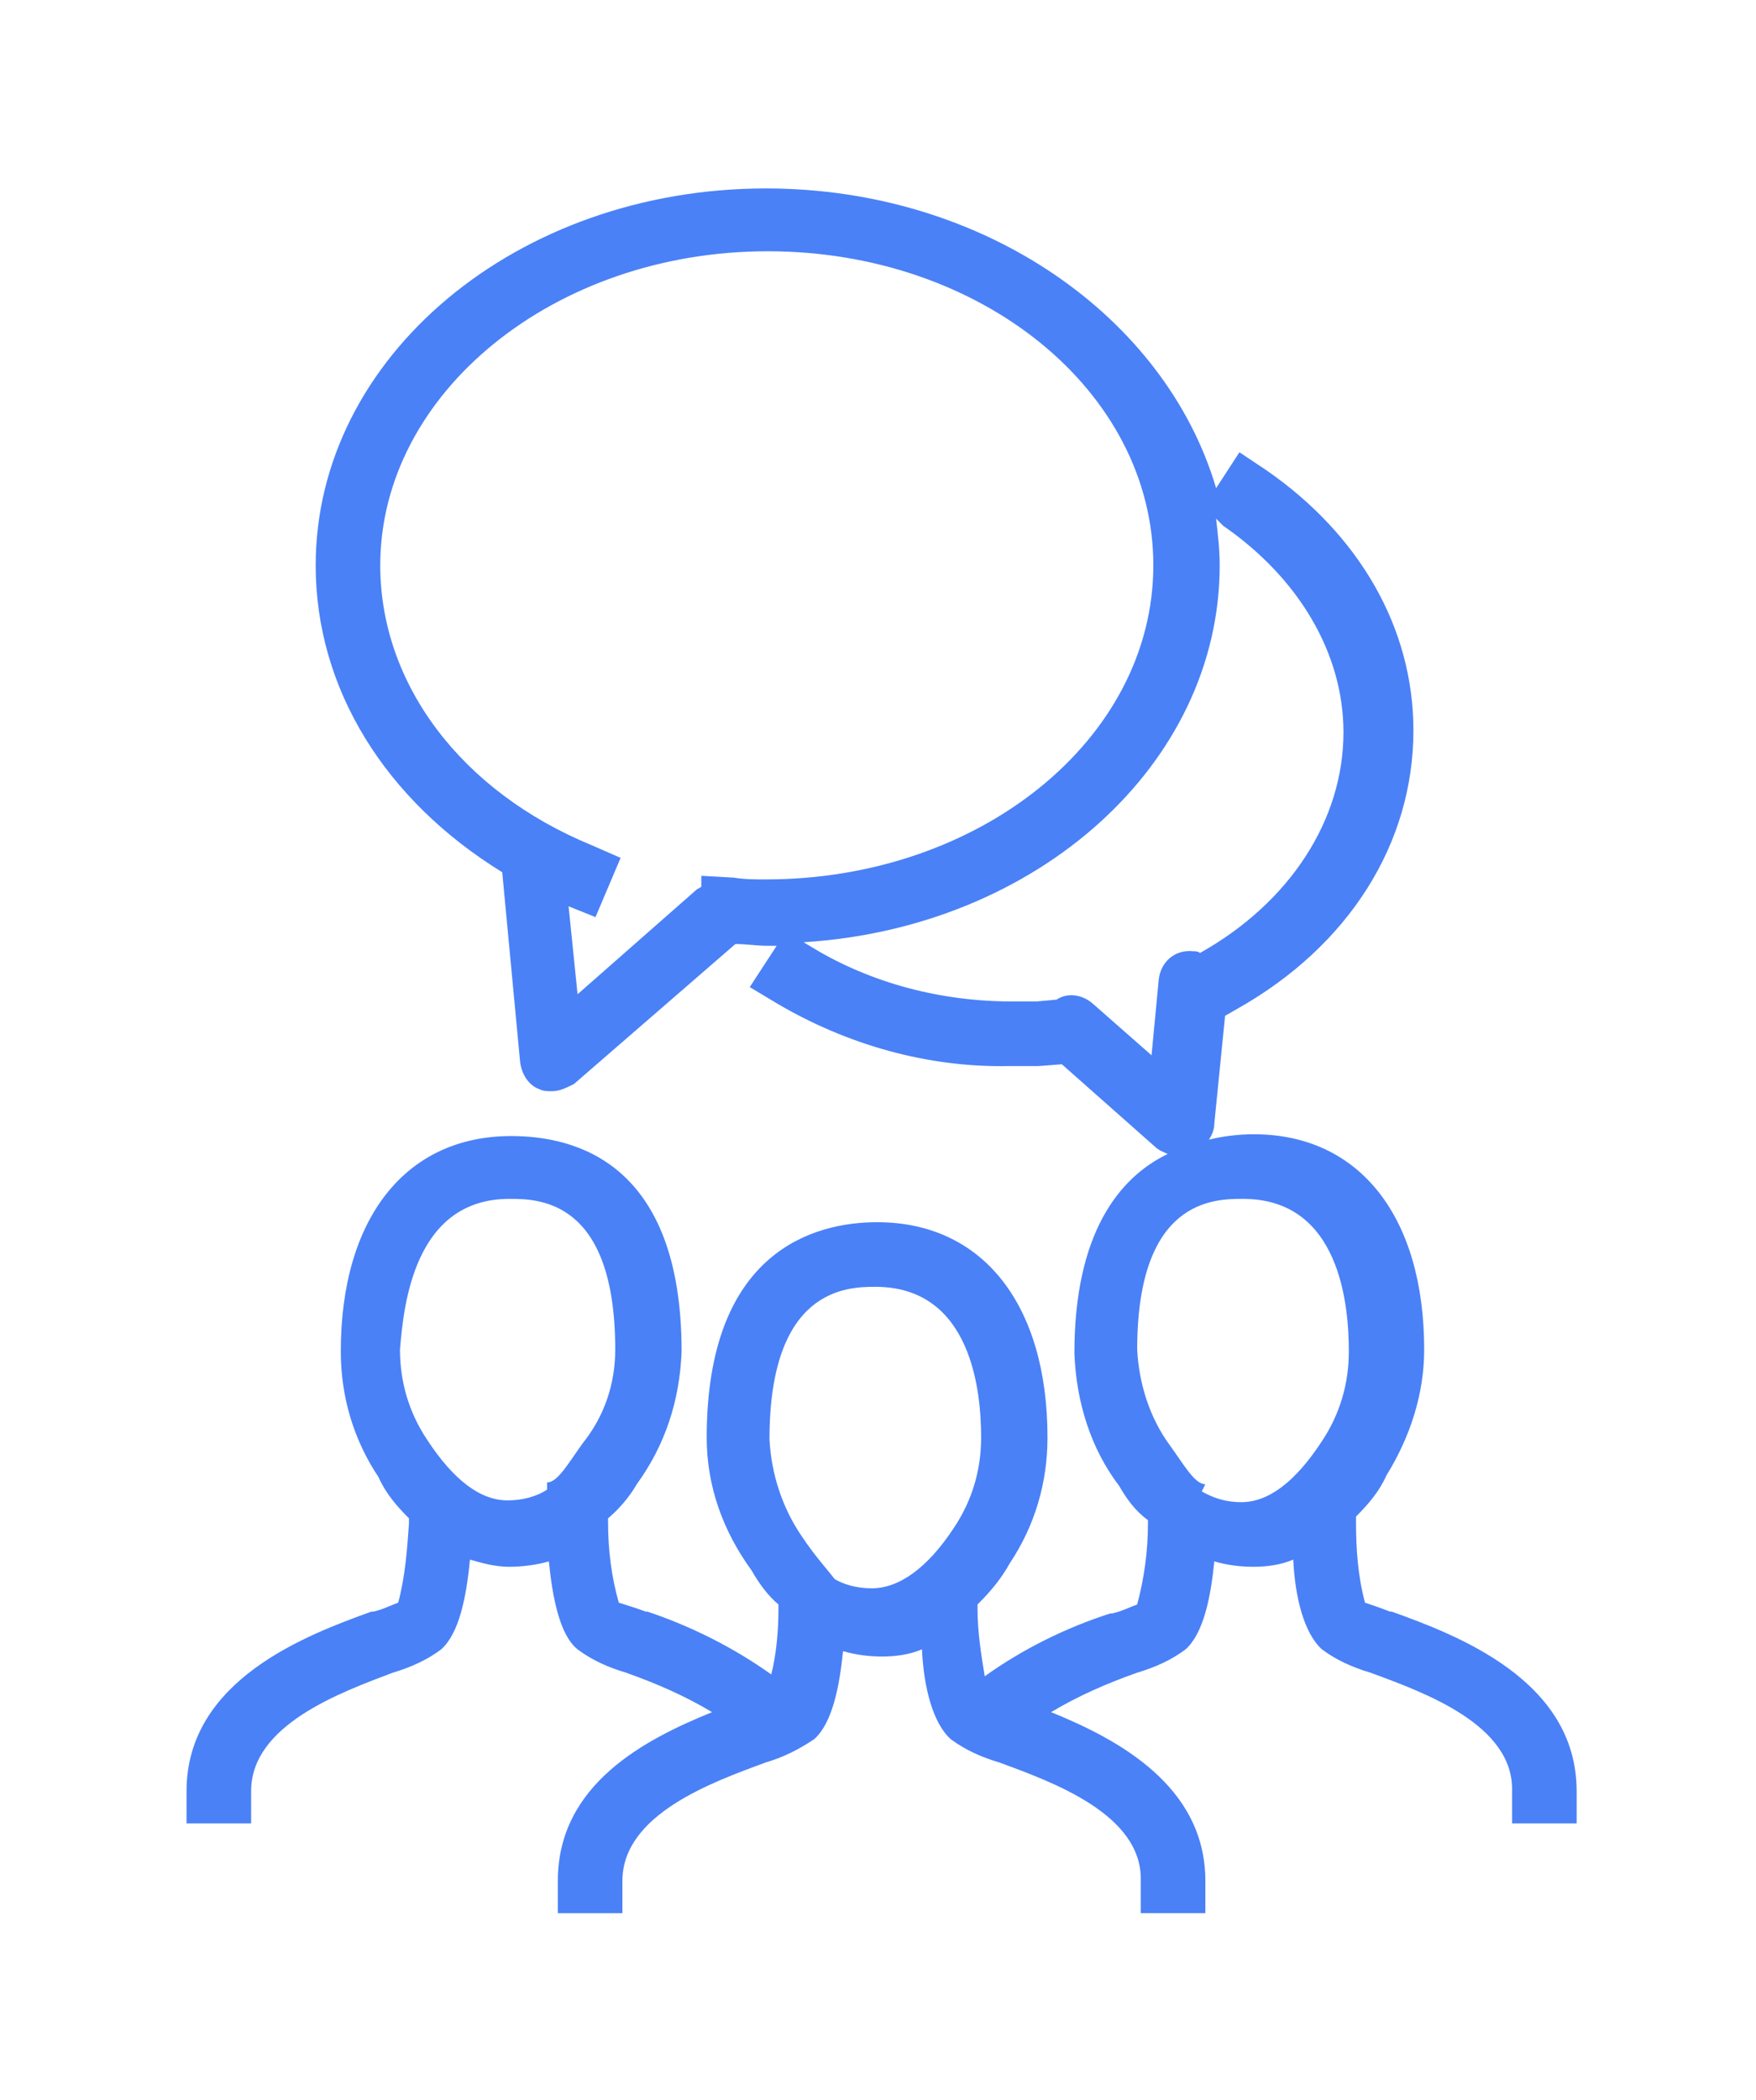 <svg fill="#4A81F7" xmlns="http://www.w3.org/2000/svg" xmlns:xlink="http://www.w3.org/1999/xlink" x="0px" y="0px" viewBox="0 0 97.9 117" style="enable-background:new 0 0 97.9 117;" xml:space="preserve"><path d="M22.2,89.3c-0.3,0.1-0.9,0.4-1.4,0.5l-0.1,0c-3.6,1.3-10.3,3.8-10.3,10l0,1.8l3.6,0l0-1.8 c0-3.7,5-5.5,7.9-6.6c1-0.3,1.9-0.7,2.7-1.3c1-0.9,1.4-2.9,1.6-5c0.7,0.2,1.4,0.4,2.2,0.4c0.7,0,1.5-0.1,2.2-0.3 c0.2,2,0.6,4.1,1.6,4.9c0.8,0.6,1.7,1,2.7,1.3c1.7,0.6,3.3,1.3,4.8,2.2c-3.7,1.5-8.6,4-8.6,9.4l0,1.8l3.6,0l0-1.8c0-3.7,5-5.5,8-6.6 c1-0.3,1.8-0.7,2.7-1.3c1-0.9,1.4-2.9,1.6-4.9c0.7,0.2,1.4,0.3,2.2,0.3c0.7,0,1.5-0.1,2.2-0.4c0.1,2.1,0.6,4.1,1.6,5 c0.8,0.6,1.7,1,2.7,1.3c3,1.1,8,2.9,7.9,6.6l0,1.8l3.6,0l0-1.8c0-5.3-4.9-7.9-8.6-9.4c1.5-0.9,3.1-1.6,4.8-2.2 c1-0.3,1.9-0.7,2.7-1.3c1-0.9,1.4-2.9,1.6-4.9c0.7,0.2,1.4,0.3,2.2,0.3c0.7,0,1.5-0.1,2.2-0.4c0.1,2.1,0.6,4.1,1.6,5 c0.8,0.6,1.7,1,2.7,1.3c3,1.1,8,2.9,7.9,6.6l0,1.8l3.6,0l0-1.8c0-6.2-6.7-8.7-10.3-10l-0.1,0c-0.5-0.2-1.1-0.4-1.4-0.5 c-0.4-1.5-0.5-3-0.5-4.5v-0.3c0.7-0.7,1.3-1.4,1.7-2.3c1.3-2.1,2.1-4.5,2.1-7c0-7.4-3.6-12-9.5-12c-0.8,0-1.7,0.1-2.5,0.3 c0.2-0.3,0.3-0.6,0.3-0.9l0.6-6l0.7-0.4c6.2-3.5,9.8-9.2,9.8-15.5c0-5.7-3-10.9-8.2-14.5l-1.5-1l-1.3,2C65,17.7,54.9,10.5,42.7,10.5 c-13.9,0-25.1,9.4-25.1,21c0,6.9,3.9,13.1,10.4,17.1l1,10.6c0.1,0.7,0.5,1.3,1.1,1.5c0.2,0.1,0.4,0.1,0.7,0.1c0.4,0,0.8-0.2,1.2-0.4 l9-7.8c0.6,0,1.2,0.1,1.8,0.1c0.2,0,0.3,0,0.5,0L41.8,55l1.5,0.9c3.9,2.3,8.4,3.6,13,3.5c0.5,0,1.1,0,1.6,0l1.3-0.1l5.2,4.6 c0.2,0.2,0.5,0.3,0.7,0.4c-2.7,1.3-5.2,4.4-5.2,11.1c0.1,2.7,0.9,5.3,2.5,7.4c0.4,0.7,0.9,1.4,1.6,1.9v0.2c0,1.5-0.2,3-0.6,4.5 c-0.3,0.1-0.9,0.4-1.4,0.5l-0.1,0c-2.5,0.8-4.9,2-7,3.5c-0.2-1.2-0.4-2.5-0.4-3.7v-0.3c0.7-0.7,1.3-1.4,1.8-2.3 c1.4-2.1,2.1-4.5,2.1-7c0-7.4-3.6-12-9.5-12c-3.5,0-9.5,1.6-9.5,12c0,2.7,0.9,5.2,2.5,7.4c0.4,0.7,0.9,1.4,1.5,1.9v0.2 c0,1.2-0.1,2.5-0.4,3.7c-2.1-1.5-4.5-2.7-6.9-3.5l-0.1,0c-0.5-0.2-1.2-0.4-1.5-0.5c-0.4-1.4-0.6-2.9-0.6-4.5v-0.2 c0.6-0.5,1.2-1.2,1.6-1.9c1.6-2.2,2.4-4.7,2.5-7.4c0-10.5-5.9-12-9.5-12c-5.9,0-9.5,4.6-9.5,12c0,2.5,0.7,4.9,2.1,7 c0.4,0.9,1,1.6,1.7,2.3v0.3C22.7,86.3,22.6,87.8,22.2,89.3 M68.2,29.3c4.2,2.9,6.7,7.1,6.7,11.5c0,4.9-3,9.5-8,12.3 c-0.1-0.1-0.3-0.1-0.4-0.1c-1-0.1-1.8,0.6-1.9,1.6c0,0,0,0,0,0l-0.4,4.2l-3.3-2.9c-0.6-0.5-1.4-0.6-2-0.2l-1.1,0.1 c-0.4,0-0.9,0-1.4,0c-3.9,0-7.8-1-11.1-3l-0.5-0.3c13-0.8,23.2-9.9,23.2-21c0-0.9-0.1-1.7-0.2-2.6L68.2,29.3z M39.1,48.8l0,0.6 c-0.1,0.1-0.2,0.1-0.3,0.2l-6.6,5.8l-0.5-4.9l1.5,0.6l1.4-3.3L33,47.1c-7.3-3-11.8-9-11.8-15.6c0-9.6,9.7-17.5,21.6-17.5 s21.5,7.8,21.5,17.5S54.6,49,42.7,49c-0.6,0-1.2,0-1.8-0.1L39.1,48.8z M28.4,66.8c1.6,0,5.9,0,5.9,8.4c0,1.9-0.6,3.7-1.8,5.2 c-0.8,1.1-1.4,2.2-2,2.2h0v0.4c-0.6,0.4-1.4,0.6-2.2,0.6c-1.5,0-3-1.1-4.5-3.4c-1-1.5-1.5-3.2-1.5-5C22.5,72.7,23.1,66.8,28.4,66.8  M46.7,88.2c-0.6-0.8-1.2-1.4-2-2.6c-1.1-1.6-1.7-3.5-1.8-5.4c0-8.4,4.3-8.5,5.9-8.5c5.4,0,5.9,5.9,5.9,8.4c0,1.8-0.5,3.5-1.5,5 c-1.5,2.3-3.1,3.4-4.6,3.4c-0.8,0-1.6-0.2-2.2-0.6v0.3L46.7,88.2z M67.2,82.7c-0.6,0-1.2-1.1-2-2.2c-1.1-1.5-1.7-3.4-1.8-5.3 c0-8.4,4.3-8.4,5.9-8.4c5.4,0,5.9,5.9,5.9,8.5c0,1.8-0.5,3.5-1.5,5c-1.5,2.3-3,3.4-4.5,3.4c-0.8,0-1.5-0.2-2.2-0.6L67.2,82.7 L67.2,82.7z"></path></svg>